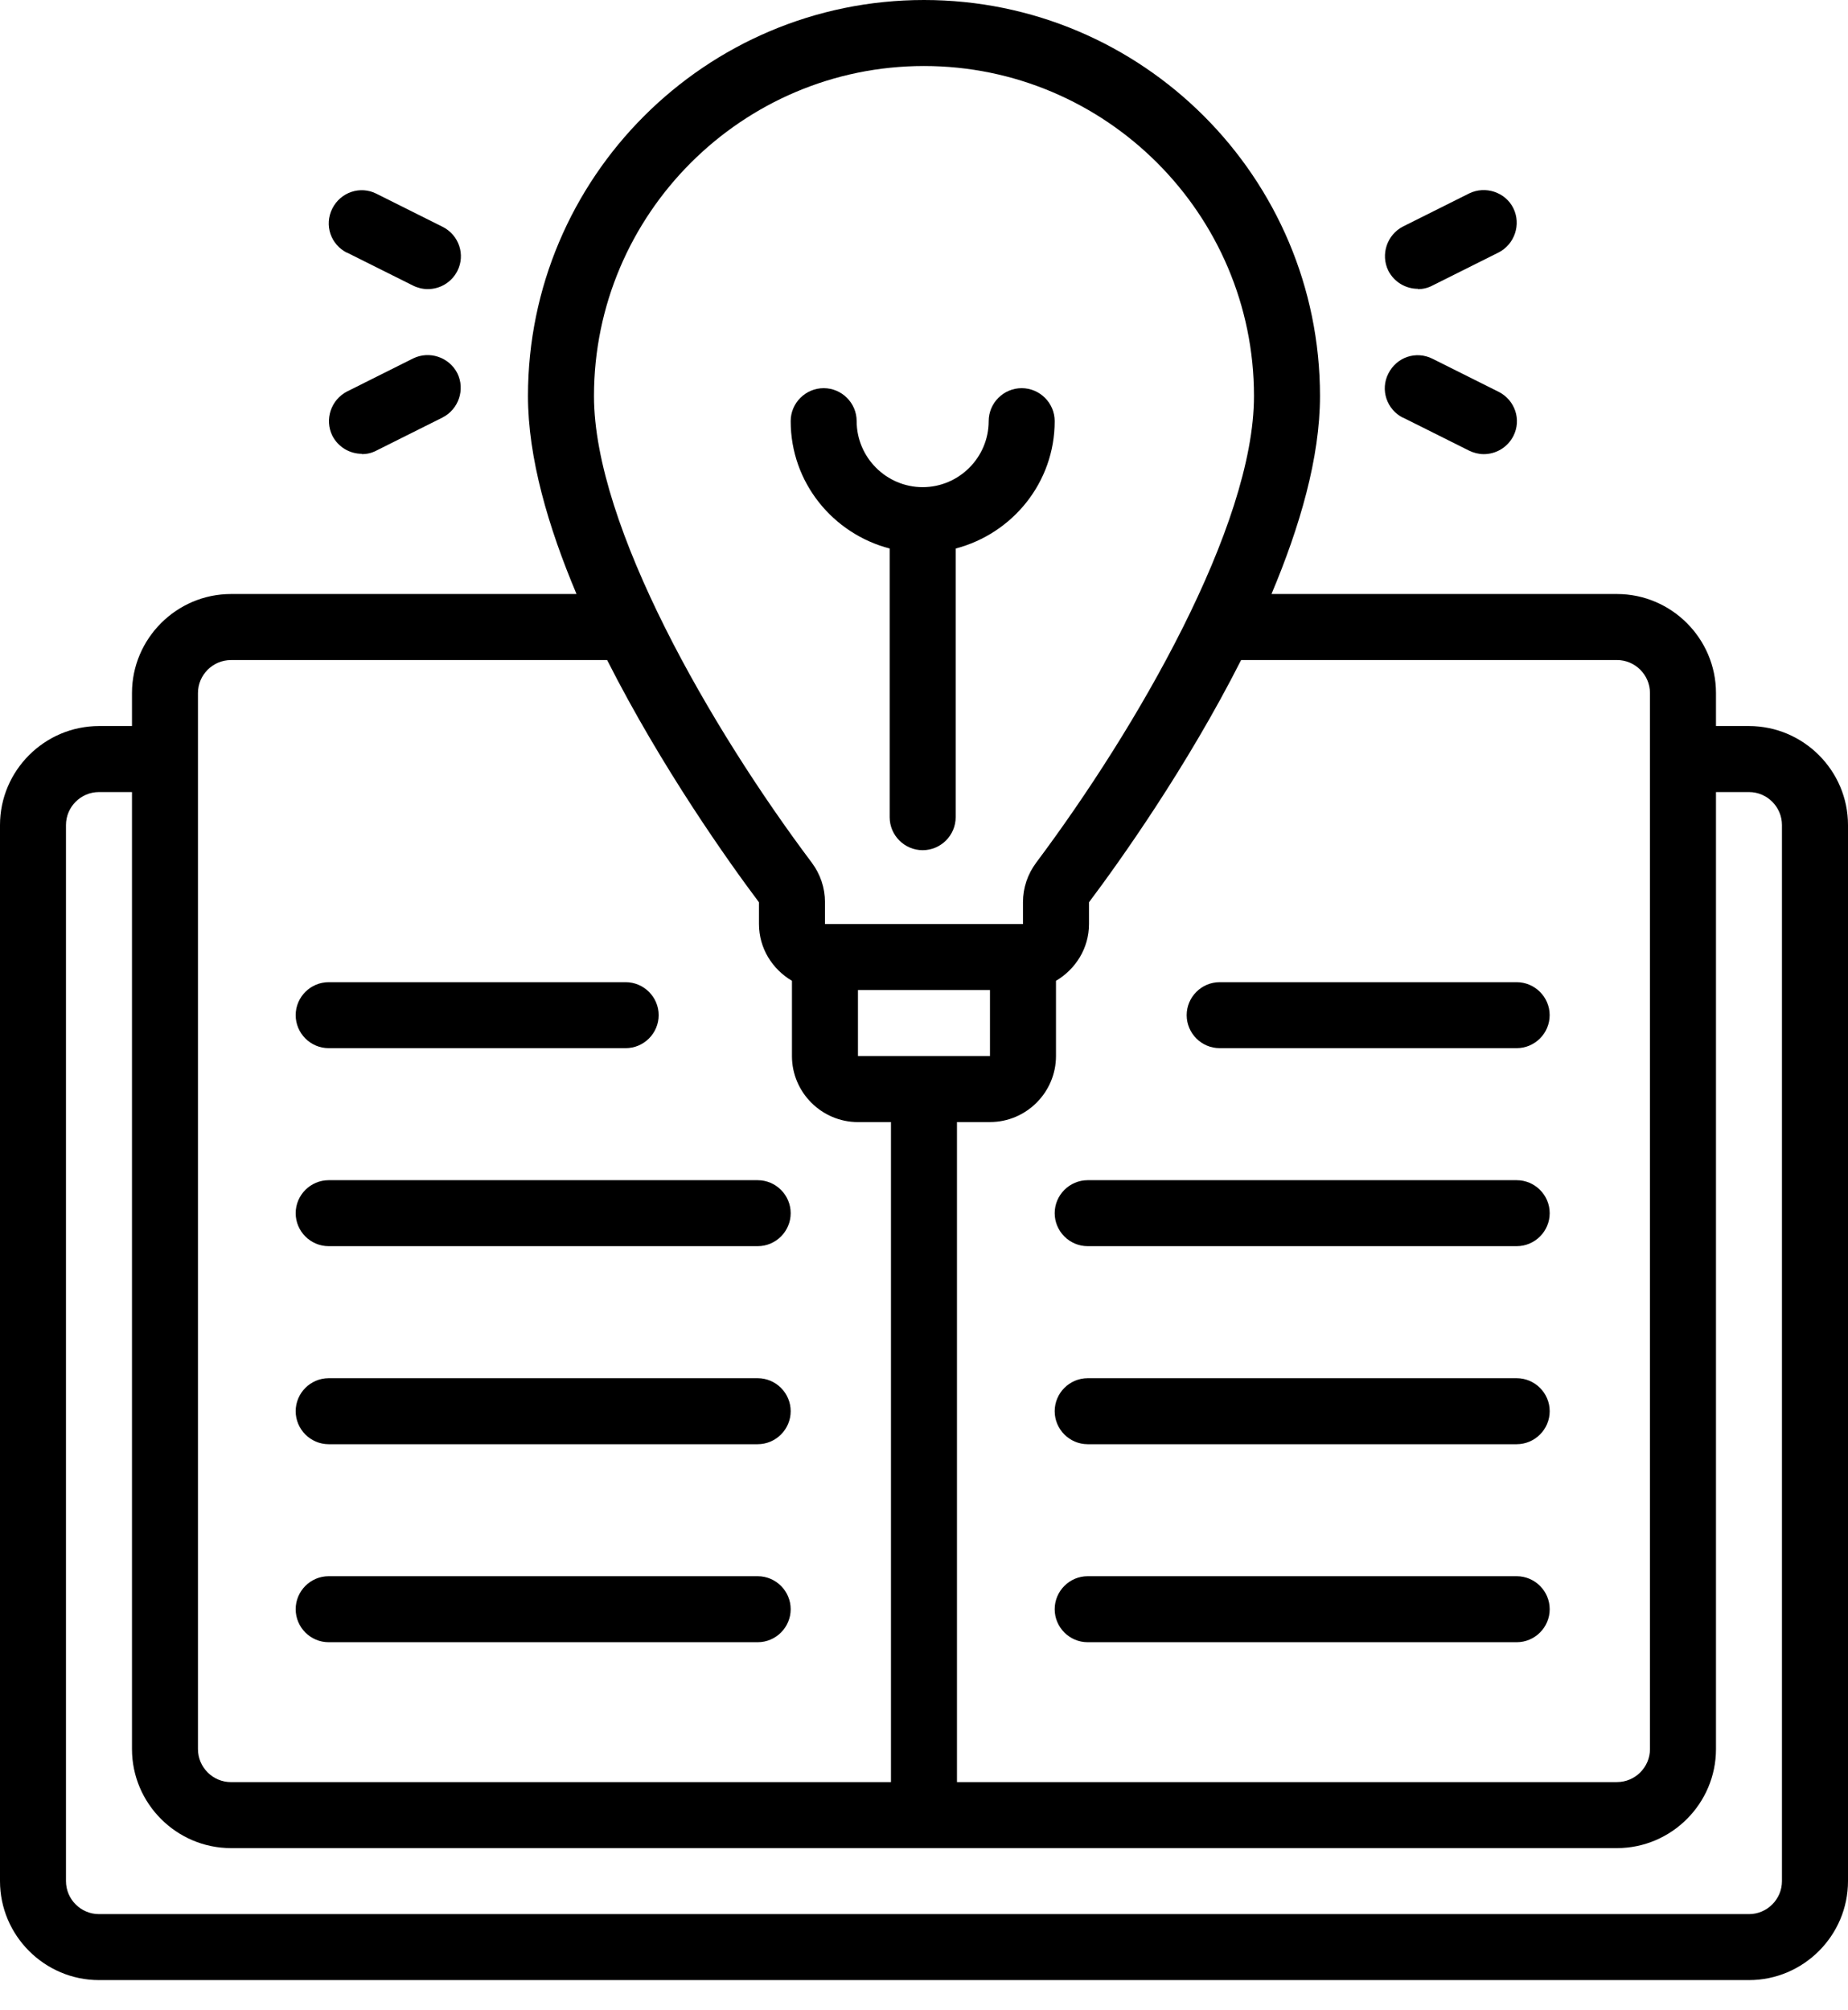 <svg width="57" height="62" viewBox="0 0 57 62" fill="none" xmlns="http://www.w3.org/2000/svg">
<path d="M10.138 38.435H23.37C23.93 38.435 24.388 37.977 24.388 37.418C24.388 36.858 23.93 36.4 23.37 36.4H10.138C9.578 36.4 9.12 36.858 9.12 37.418C9.12 37.977 9.578 38.435 10.138 38.435Z" fill="black"/>
<path d="M10.138 44.543H23.37C23.93 44.543 24.388 44.084 24.388 43.525C24.388 42.965 23.93 42.507 23.37 42.507H10.138C9.578 42.507 9.12 42.965 9.12 43.525C9.12 44.084 9.578 44.543 10.138 44.543Z" fill="black"/>
<path d="M10.138 50.65H23.37C23.93 50.65 24.388 50.192 24.388 49.632C24.388 49.072 23.93 48.614 23.37 48.614H10.138C9.578 48.614 9.12 49.072 9.12 49.632C9.12 50.192 9.578 50.65 10.138 50.65Z" fill="black"/>
<path d="M46.781 36.4H33.549C32.989 36.4 32.531 36.858 32.531 37.418C32.531 37.977 32.989 38.435 33.549 38.435H46.781C47.341 38.435 47.799 37.977 47.799 37.418C47.799 36.858 47.341 36.4 46.781 36.4Z" fill="black"/>
<path d="M10.138 32.328H19.298C19.858 32.328 20.316 31.87 20.316 31.31C20.316 30.751 19.858 30.293 19.298 30.293H10.138C9.578 30.293 9.12 30.751 9.12 31.31C9.12 31.87 9.578 32.328 10.138 32.328Z" fill="black"/>
<path d="M37.619 32.328H46.78C47.34 32.328 47.798 31.87 47.798 31.31C47.798 30.751 47.34 30.293 46.78 30.293H37.619C37.06 30.293 36.602 30.751 36.602 31.31C36.602 31.87 37.06 32.328 37.619 32.328Z" fill="black"/>
<path d="M46.781 42.507H33.549C32.989 42.507 32.531 42.965 32.531 43.525C32.531 44.084 32.989 44.543 33.549 44.543H46.781C47.341 44.543 47.799 44.084 47.799 43.525C47.799 42.965 47.341 42.507 46.781 42.507Z" fill="black"/>
<path d="M46.781 48.614H33.549C32.989 48.614 32.531 49.072 32.531 49.632C32.531 50.192 32.989 50.65 33.549 50.65H46.781C47.341 50.65 47.799 50.192 47.799 49.632C47.799 49.072 47.341 48.614 46.781 48.614Z" fill="black"/>
<path d="M43.727 8.918C43.88 8.918 44.032 8.887 44.185 8.806L46.221 7.788C46.719 7.534 46.923 6.923 46.679 6.424C46.434 5.925 45.814 5.722 45.315 5.966L43.279 6.984C42.78 7.238 42.577 7.849 42.821 8.348C43.004 8.704 43.361 8.908 43.737 8.908L43.727 8.918Z" fill="black"/>
<path d="M43.269 12.877L45.305 13.895C45.448 13.966 45.611 14.007 45.763 14.007C46.14 14.007 46.496 13.803 46.679 13.447C46.934 12.948 46.73 12.338 46.221 12.083L44.185 11.065C43.676 10.811 43.076 11.014 42.822 11.523C42.567 12.022 42.771 12.633 43.279 12.887L43.269 12.877Z" fill="black"/>
<path d="M10.697 7.788L12.733 8.805C12.875 8.877 13.038 8.917 13.191 8.917C13.568 8.917 13.924 8.714 14.107 8.358C14.361 7.859 14.158 7.248 13.649 6.994L11.613 5.976C11.114 5.721 10.504 5.925 10.249 6.434C9.995 6.943 10.198 7.543 10.707 7.798L10.697 7.788Z" fill="black"/>
<path d="M11.156 14.007C11.308 14.007 11.461 13.976 11.614 13.895L13.649 12.877C14.148 12.623 14.352 12.012 14.107 11.513C13.853 11.014 13.242 10.811 12.743 11.055L10.708 12.073C10.209 12.327 10.005 12.938 10.25 13.437C10.433 13.793 10.789 13.997 11.166 13.997L11.156 14.007Z" fill="black"/>
<path d="M27.441 16.918V25.204C27.441 25.764 27.899 26.222 28.459 26.222C29.019 26.222 29.477 25.764 29.477 25.204V16.918C31.228 16.46 32.531 14.883 32.531 12.989C32.531 12.43 32.072 11.972 31.513 11.972C30.953 11.972 30.495 12.43 30.495 12.989C30.495 14.109 29.579 15.025 28.459 15.025C27.339 15.025 26.423 14.109 26.423 12.989C26.423 12.43 25.965 11.972 25.406 11.972C24.846 11.972 24.388 12.43 24.388 12.989C24.388 14.883 25.691 16.46 27.441 16.918Z" fill="black"/>
<path d="M53.946 22.393H52.928V21.375C52.928 19.696 51.554 18.321 49.874 18.321H39.218C40.093 16.245 40.714 14.118 40.714 12.214C40.714 5.476 35.238 0 28.5 0C21.762 0 16.285 5.476 16.285 12.214C16.285 14.118 16.906 16.245 17.782 18.321H7.125C5.446 18.321 4.071 19.696 4.071 21.375V22.393H3.054C1.374 22.393 0 23.767 0 25.446V58.018C0 59.697 1.374 61.071 3.054 61.071H53.946C55.626 61.071 57 59.697 57 58.018V25.446C57 23.767 55.625 22.393 53.946 22.393ZM49.874 20.357C50.434 20.357 50.892 20.815 50.892 21.375V53.946C50.892 54.506 50.434 54.964 49.874 54.964H29.517V34.607H30.535C31.655 34.607 32.571 33.691 32.571 32.571V30.251C33.171 29.895 33.589 29.253 33.589 28.5V27.828C34.515 26.597 36.602 23.675 38.281 20.357H49.884L49.874 20.357ZM26.463 30.536H30.535V32.571H26.463V30.536ZM28.499 2.036C34.108 2.036 38.678 6.606 38.678 12.214C38.678 16.225 35.054 22.474 31.96 26.607C31.696 26.963 31.553 27.381 31.553 27.828V28.5H25.446V27.828C25.446 27.381 25.303 26.963 25.039 26.607C21.934 22.474 18.321 16.224 18.321 12.214C18.321 6.606 22.891 2.036 28.499 2.036ZM6.106 21.375C6.106 20.816 6.564 20.358 7.124 20.358H18.727C20.407 23.676 22.483 26.597 23.41 27.829V28.5C23.41 29.254 23.827 29.895 24.427 30.251V32.572C24.427 33.692 25.343 34.608 26.463 34.608H27.481V54.965H7.124C6.564 54.965 6.106 54.507 6.106 53.947L6.106 21.375ZM54.963 58.018C54.963 58.578 54.505 59.036 53.946 59.036H3.053C2.493 59.036 2.035 58.578 2.035 58.018V25.447C2.035 24.887 2.493 24.429 3.053 24.429H4.071V53.946C4.071 55.626 5.445 57 7.124 57H49.874C51.554 57 52.928 55.626 52.928 53.946V24.429H53.946C54.505 24.429 54.963 24.887 54.963 25.447V58.018Z" fill="black"/>
</svg>
